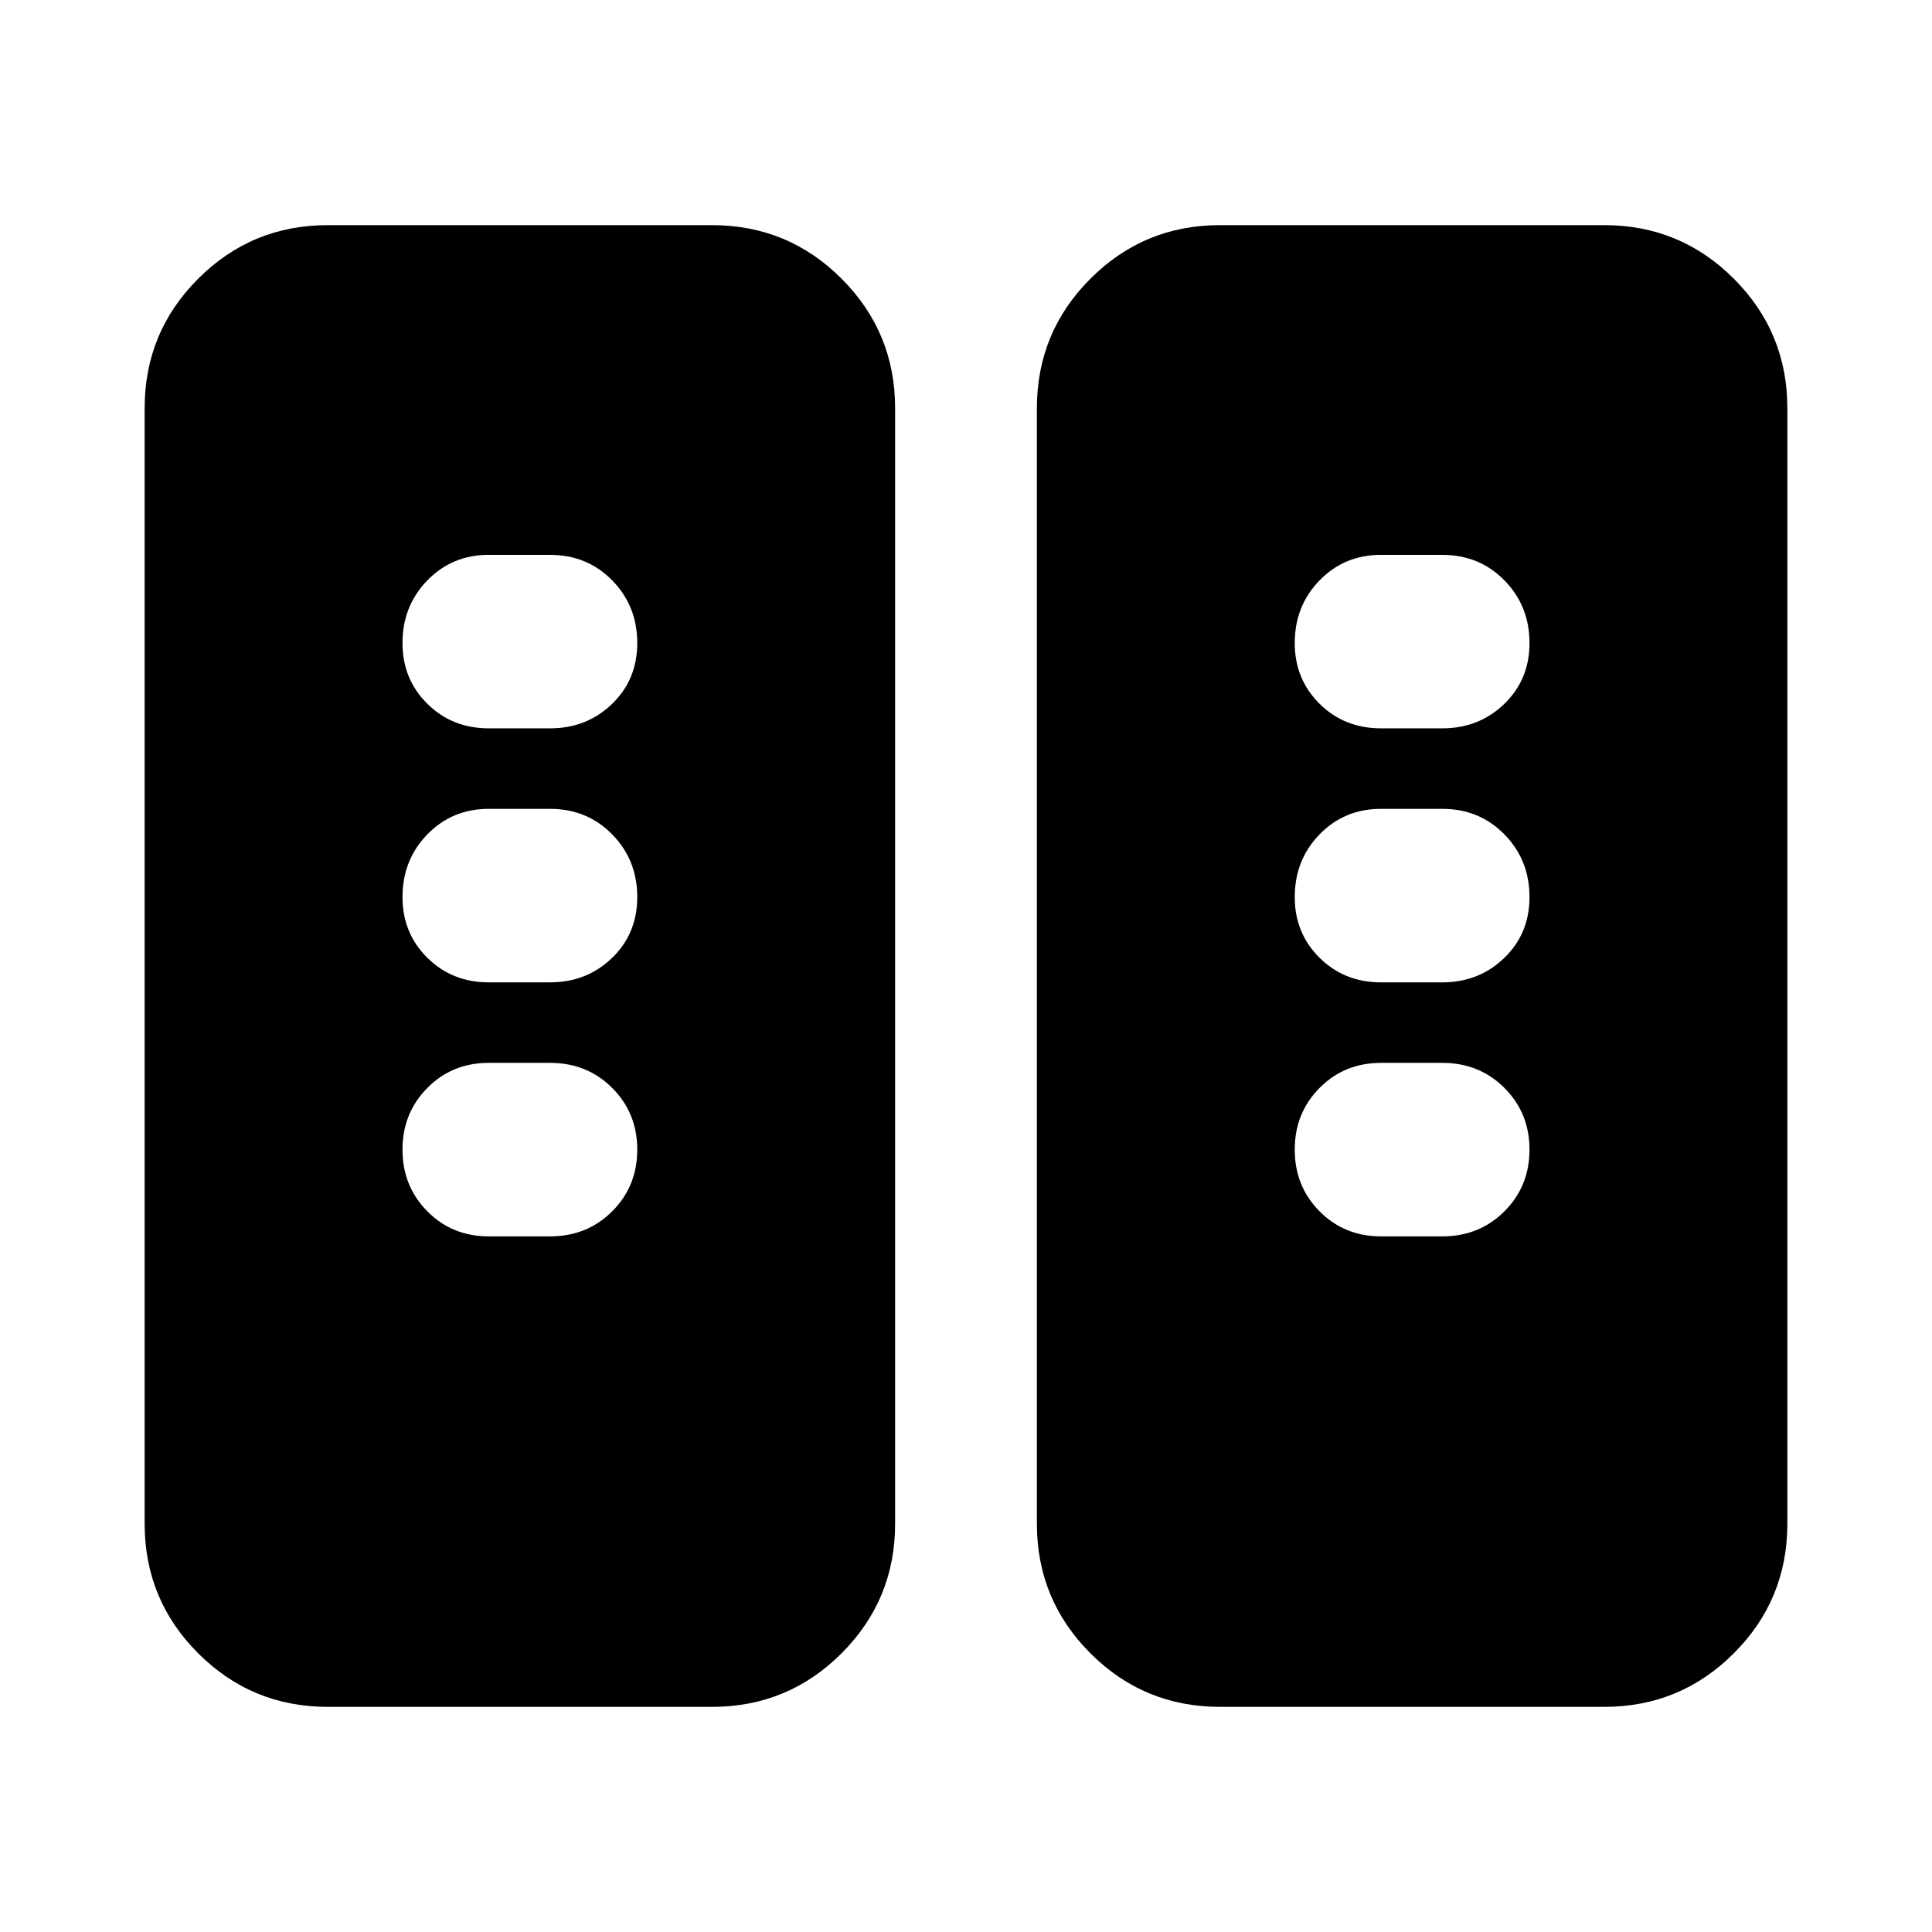 <svg xmlns="http://www.w3.org/2000/svg" height="24" viewBox="0 -960 960 960" width="24"><path d="M162.87-111.87q-37.78 0-64.39-26.61t-26.61-64.39v-554.26q0-37.78 26.61-64.39t64.39-26.61h190.91q37.79 0 64.39 26.61 26.61 26.61 26.61 64.39v554.26q0 37.78-26.61 64.39-26.6 26.61-64.39 26.61H162.87Zm443.35 0q-37.79 0-64.39-26.61-26.61-26.61-26.61-64.39v-554.26q0-37.78 26.61-64.39 26.6-26.61 64.39-26.61h190.91q37.78 0 64.39 26.61t26.61 64.39v554.26q0 37.78-26.61 64.39t-64.39 26.61H606.22ZM316.65-388.76q0-18.2-12.45-30.65-12.46-12.46-30.9-12.46h-30.43q-18.2 0-30.53 12.46Q200-406.96 200-388.76t12.34 30.65q12.33 12.46 30.53 12.46h30.43q18.44 0 30.9-12.46 12.45-12.45 12.45-30.65Zm443.35 0q0-18.2-12.46-30.65-12.45-12.46-30.89-12.46h-30.43q-18.2 0-30.54 12.46-12.33 12.45-12.33 30.65t12.33 30.65q12.34 12.46 30.54 12.46h30.43q18.44 0 30.89-12.46Q760-370.56 760-388.76Zm-443.35-125.5q0-18.44-12.45-31.13-12.46-12.7-30.9-12.7h-30.43q-18.2 0-30.53 12.7Q200-532.7 200-514.26q0 17.96 12.34 30.17 12.33 12.22 30.53 12.22h30.43q18.2 0 30.78-12.1 12.57-12.1 12.57-30.29Zm443.35 0q0-18.44-12.46-31.13-12.45-12.7-30.89-12.7h-30.43q-18.2 0-30.54 12.7-12.33 12.69-12.33 31.13 0 17.96 12.33 30.17 12.34 12.22 30.54 12.22h30.43q18.2 0 30.77-12.1Q760-496.07 760-514.26ZM316.65-640.48q0-18.43-12.45-31.13-12.46-12.69-30.9-12.69h-30.43q-18.2 0-30.53 12.69Q200-658.91 200-640.48q0 17.96 12.34 30.18 12.33 12.21 30.53 12.21h30.43q18.2 0 30.78-12.09 12.57-12.1 12.57-30.3Zm443.35 0q0-18.43-12.46-31.13-12.45-12.69-30.89-12.69h-30.43q-18.2 0-30.54 12.69-12.33 12.7-12.33 31.13 0 17.96 12.33 30.18 12.34 12.21 30.54 12.21h30.43q18.2 0 30.77-12.09 12.58-12.1 12.58-30.3Z"/></svg>